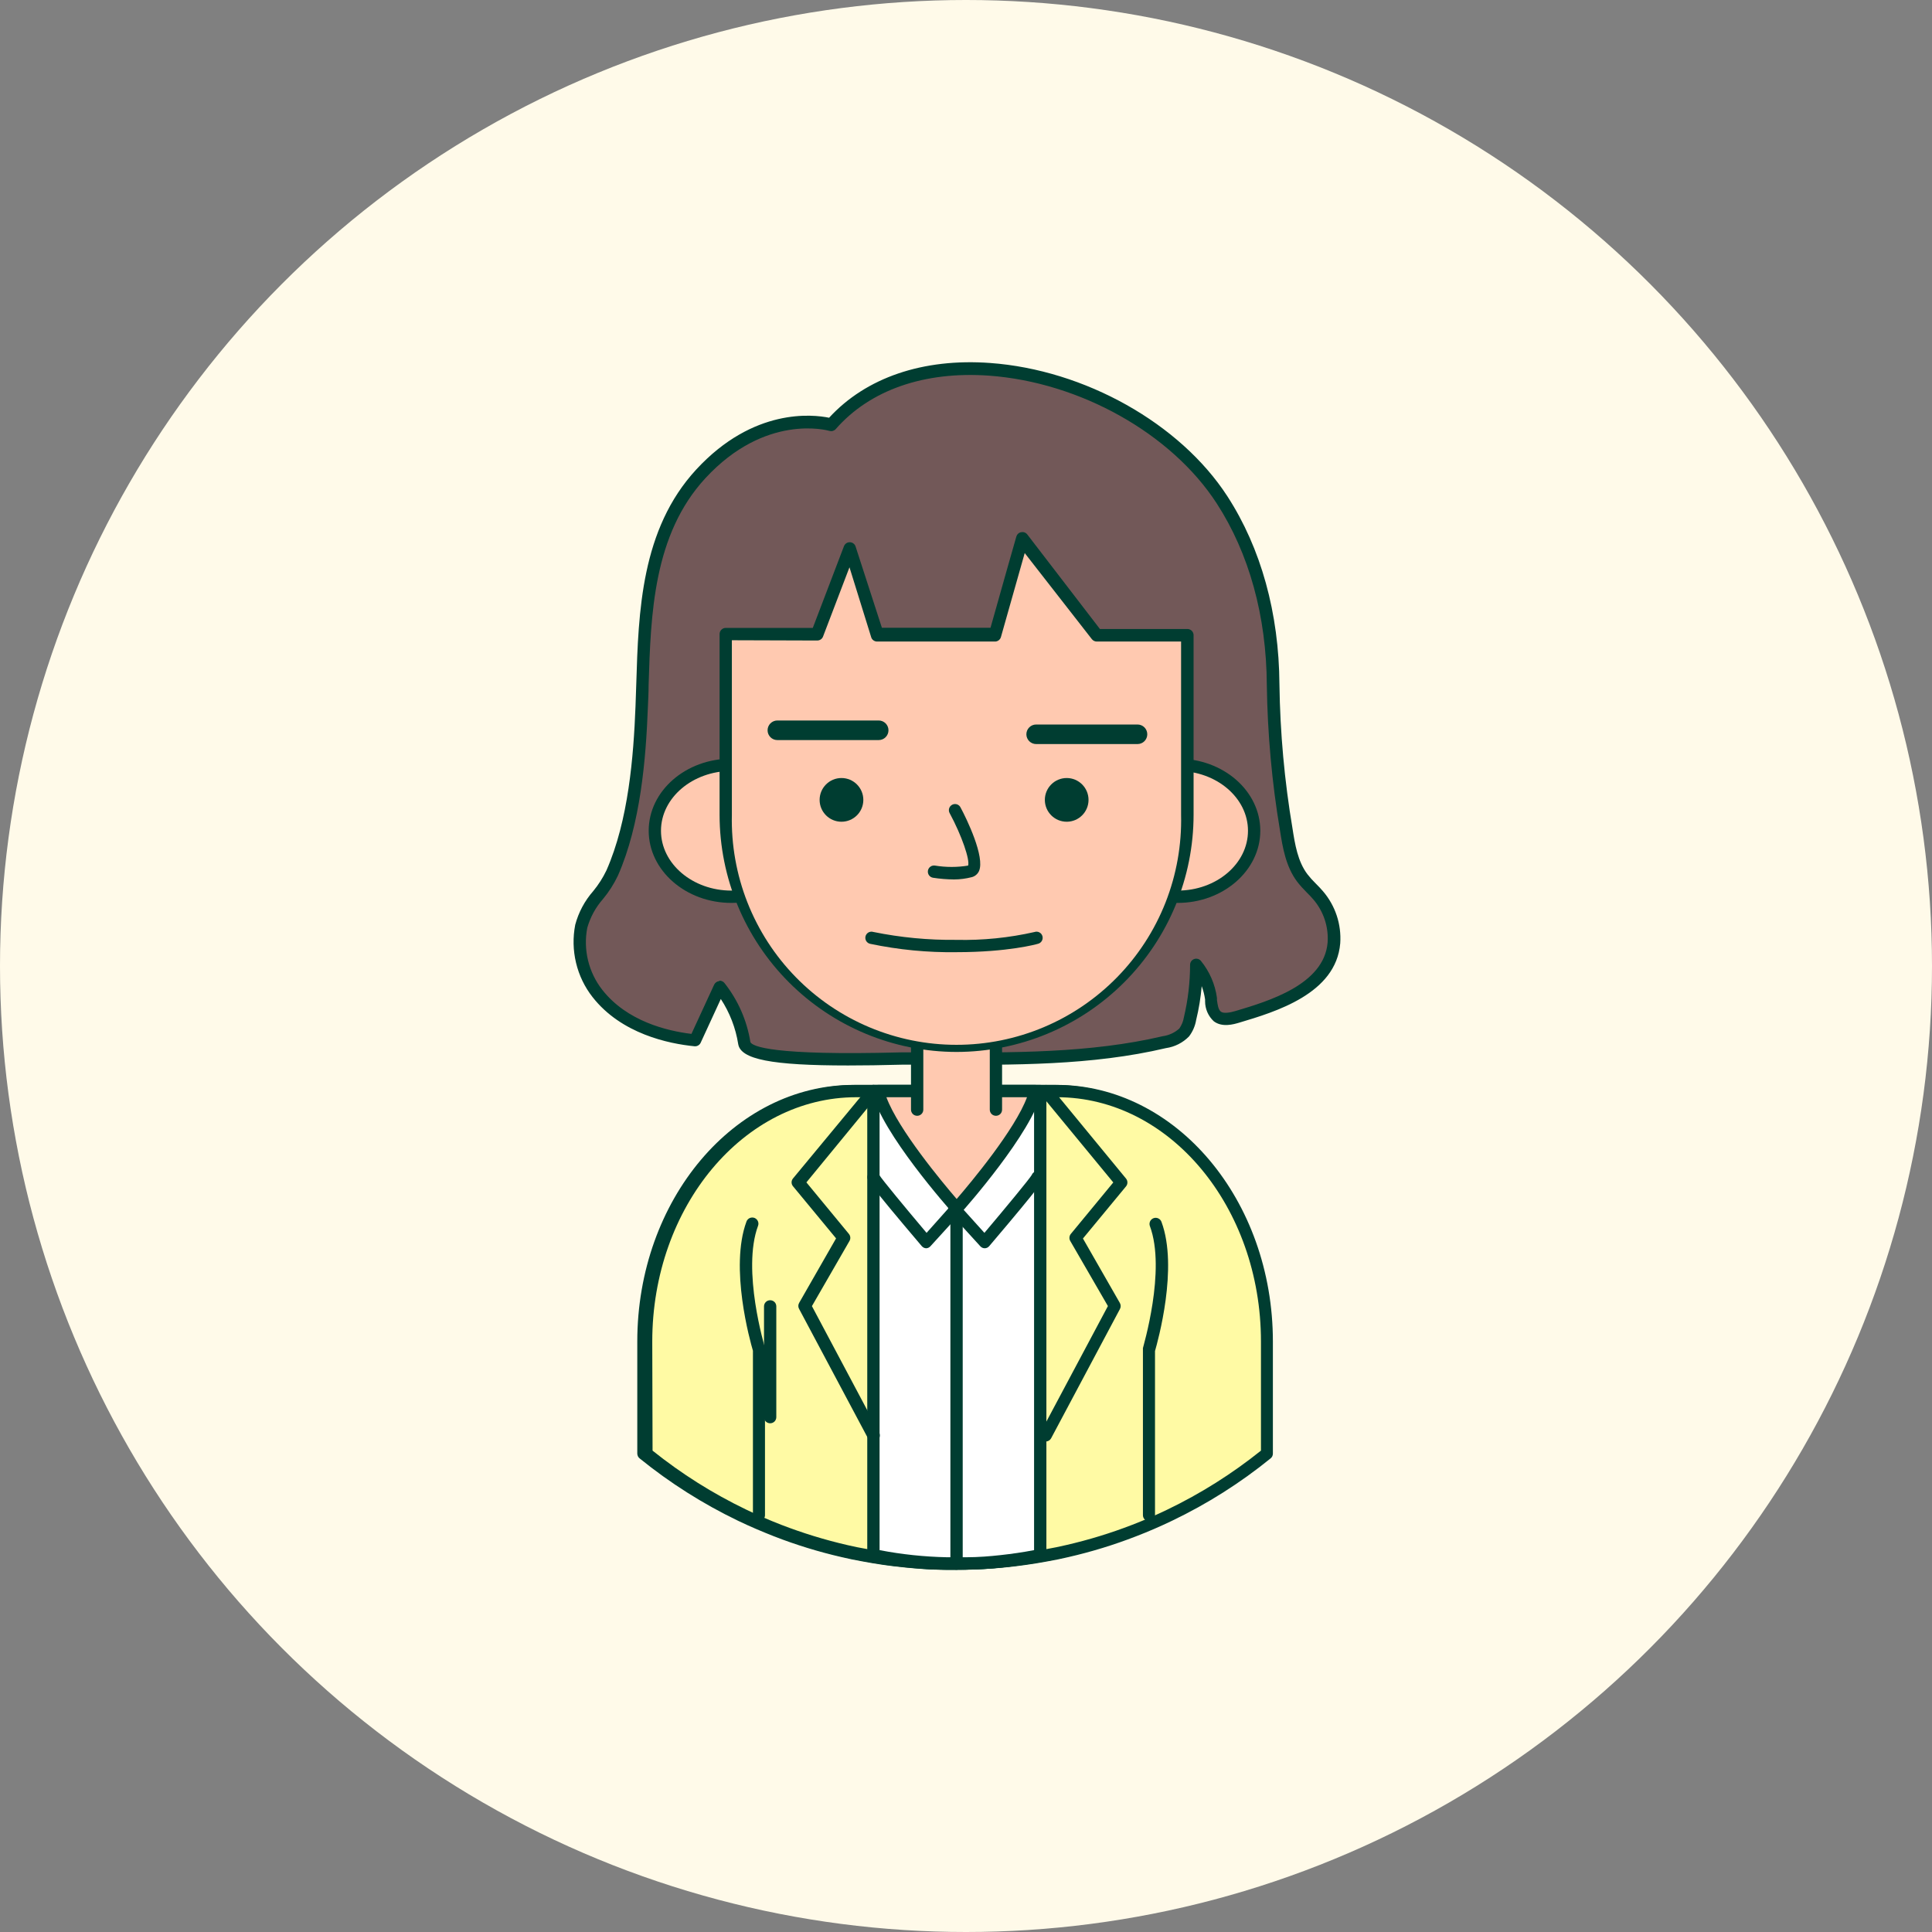 <svg width="64" height="64" viewBox="0 0 64 64" fill="none" xmlns="http://www.w3.org/2000/svg">
<rect x="0" y="0" width="64" height="64" fill="#808080" stroke="none"/>
<circle cx="32" cy="32" r="32" fill="#FFFAE9"/>
<path d="M27.529 14.067C27.529 14.067 25.311 13.416 23.209 15.697C21.242 17.823 21.348 20.877 21.248 23.413C21.179 25.178 20.991 27.286 20.27 28.917C19.984 29.565 19.403 29.956 19.25 30.68C19.175 31.067 19.184 31.466 19.276 31.849C19.367 32.233 19.54 32.593 19.782 32.904C20.535 33.866 21.792 34.331 23.021 34.457L23.837 32.69C24.264 33.232 24.544 33.874 24.652 34.555C24.77 35.303 29.699 35.052 30.327 35.054C33.024 35.067 35.929 35.138 38.562 34.516C38.81 34.482 39.04 34.37 39.219 34.196C39.318 34.06 39.385 33.902 39.413 33.736C39.55 33.151 39.618 32.552 39.616 31.952C39.875 32.275 40.043 32.661 40.102 33.071C40.13 33.285 40.144 33.532 40.318 33.662C40.491 33.793 40.758 33.742 40.976 33.676C42.224 33.305 44.058 32.729 44.18 31.23C44.22 30.657 44.032 30.091 43.659 29.655C43.491 29.451 43.29 29.29 43.135 29.084C42.788 28.629 42.69 28.044 42.603 27.484C42.337 25.896 42.191 24.291 42.166 22.681C42.154 20.547 41.661 18.4 40.474 16.566C37.806 12.422 30.637 10.532 27.529 14.067Z" fill="#725858"/>
<path d="M28.093 35.295C25.553 35.295 24.534 35.091 24.454 34.586C24.37 34.053 24.173 33.544 23.878 33.093L23.211 34.541C23.194 34.579 23.165 34.611 23.128 34.632C23.091 34.654 23.049 34.663 23.007 34.659C22.155 34.575 20.584 34.251 19.628 33.028C19.366 32.694 19.18 32.307 19.082 31.894C18.983 31.481 18.974 31.052 19.055 30.635C19.165 30.222 19.369 29.84 19.652 29.518C19.825 29.308 19.972 29.077 20.09 28.831C20.82 27.174 20.987 25.058 21.052 23.397C21.062 23.158 21.069 22.914 21.077 22.667C21.15 20.259 21.236 17.532 23.066 15.551C24.964 13.496 26.939 13.73 27.465 13.838C28.688 12.507 30.576 11.863 32.796 12.024C35.933 12.251 39.093 14.026 40.658 16.439C41.773 18.16 42.368 20.312 42.383 22.671C42.405 24.273 42.55 25.871 42.817 27.451C42.896 27.959 42.988 28.536 43.31 28.96C43.395 29.069 43.488 29.173 43.587 29.269C43.669 29.351 43.75 29.434 43.826 29.524C44.235 30.001 44.44 30.62 44.397 31.247C44.26 32.92 42.248 33.52 41.047 33.878C40.866 33.931 40.489 34.043 40.208 33.831C40.117 33.747 40.045 33.645 39.995 33.531C39.946 33.417 39.92 33.295 39.92 33.171V33.106C39.898 32.956 39.861 32.809 39.808 32.667C39.776 33.045 39.714 33.42 39.624 33.789C39.591 33.986 39.51 34.173 39.388 34.333C39.183 34.543 38.914 34.679 38.624 34.72C36.178 35.299 33.544 35.283 30.996 35.269H30.341H29.869C29.202 35.287 28.615 35.295 28.093 35.295ZM23.839 32.486C23.869 32.486 23.9 32.493 23.927 32.507C23.955 32.52 23.979 32.539 23.998 32.563C24.448 33.132 24.744 33.806 24.858 34.523C24.927 34.659 25.559 34.975 29.846 34.861H30.333H30.988C33.511 34.875 36.123 34.889 38.52 34.325C38.723 34.297 38.913 34.209 39.066 34.072C39.145 33.959 39.197 33.831 39.219 33.695C39.354 33.126 39.422 32.543 39.423 31.958C39.423 31.916 39.437 31.876 39.461 31.842C39.486 31.809 39.52 31.783 39.559 31.769C39.598 31.756 39.641 31.754 39.681 31.765C39.721 31.776 39.757 31.8 39.783 31.832C40.068 32.183 40.252 32.606 40.313 33.055V33.124C40.336 33.289 40.356 33.446 40.444 33.513C40.532 33.581 40.742 33.546 40.921 33.493C42.022 33.165 43.864 32.617 43.979 31.22C44.015 30.701 43.844 30.188 43.504 29.793C43.436 29.712 43.361 29.636 43.285 29.561C43.174 29.451 43.07 29.335 42.974 29.212C42.59 28.707 42.486 28.048 42.403 27.52C42.134 25.923 41.988 24.307 41.965 22.687C41.952 20.408 41.378 18.329 40.305 16.676C38.807 14.362 35.774 12.662 32.763 12.444C30.621 12.291 28.819 12.917 27.685 14.214C27.66 14.242 27.628 14.262 27.592 14.273C27.556 14.284 27.518 14.284 27.482 14.275C27.39 14.248 25.349 13.696 23.368 15.84C21.639 17.712 21.558 20.357 21.486 22.693C21.486 22.942 21.472 23.187 21.462 23.427C21.397 25.123 21.224 27.3 20.467 29.011C20.336 29.285 20.172 29.543 19.978 29.777C19.734 30.053 19.555 30.381 19.454 30.735C19.385 31.093 19.394 31.462 19.48 31.816C19.566 32.171 19.727 32.503 19.952 32.79C20.767 33.831 22.096 34.151 22.905 34.249L23.657 32.619C23.672 32.587 23.695 32.56 23.723 32.539C23.751 32.519 23.784 32.506 23.819 32.502L23.839 32.486Z" fill="#003D31"/>
<path d="M41.889 44.44V48.151C40.9 48.954 39.819 49.638 38.67 50.19C38.286 50.376 37.893 50.546 37.492 50.7C36.771 50.981 36.029 51.208 35.275 51.38C35.054 51.433 34.834 51.478 34.61 51.517C34.149 51.605 33.681 51.673 33.206 51.721C32.798 51.764 32.37 51.786 31.944 51.794C31.83 51.794 31.717 51.794 31.603 51.794C31.489 51.794 31.363 51.794 31.244 51.794C30.825 51.786 30.41 51.761 30.001 51.721C29.527 51.676 29.059 51.608 28.597 51.517C28.372 51.478 28.152 51.433 27.932 51.38C27.178 51.209 26.437 50.982 25.716 50.702C25.317 50.547 24.924 50.377 24.538 50.192C23.389 49.64 22.309 48.956 21.319 48.154V44.44C21.319 39.859 24.434 36.143 28.279 36.143H34.928C38.775 36.143 41.889 39.859 41.889 44.44Z" fill="#FFFAA4"/>
<path d="M31.605 52C31.483 52 31.361 52 31.24 52C30.833 52 30.403 51.967 29.983 51.925C29.512 51.88 29.033 51.812 28.556 51.721C28.317 51.678 28.097 51.633 27.883 51.582C27.12 51.407 26.37 51.177 25.641 50.893C25.233 50.732 24.826 50.559 24.448 50.377C23.285 49.817 22.19 49.124 21.187 48.31C21.163 48.291 21.145 48.268 21.132 48.24C21.119 48.213 21.112 48.184 21.111 48.154V44.44C21.111 39.751 24.324 35.939 28.274 35.939H34.924C38.874 35.939 42.087 39.753 42.087 44.44V48.151C42.087 48.182 42.08 48.211 42.067 48.238C42.054 48.266 42.035 48.289 42.011 48.308C41.009 49.122 39.914 49.816 38.75 50.375C38.377 50.557 37.975 50.73 37.557 50.891C36.828 51.175 36.078 51.406 35.315 51.58C35.101 51.631 34.881 51.676 34.641 51.719C34.17 51.806 33.691 51.874 33.214 51.923C32.806 51.965 32.382 51.99 31.938 51.998C31.836 51.998 31.721 52 31.605 52ZM21.525 48.054C22.483 48.821 23.524 49.477 24.63 50.008C24.995 50.184 25.386 50.353 25.792 50.512C26.503 50.789 27.234 51.013 27.979 51.183C28.183 51.231 28.401 51.276 28.633 51.317C29.096 51.403 29.563 51.47 30.023 51.521C30.431 51.564 30.839 51.588 31.247 51.594C31.477 51.594 31.705 51.594 31.936 51.594C32.372 51.594 32.79 51.562 33.181 51.521C33.644 51.478 34.111 51.411 34.571 51.317C34.806 51.276 35.02 51.231 35.226 51.183C35.97 51.014 36.701 50.789 37.413 50.512C37.821 50.353 38.212 50.184 38.577 50.008C39.682 49.476 40.724 48.82 41.681 48.054V44.44C41.681 39.977 38.65 36.347 34.926 36.347H28.281C24.556 36.347 21.525 39.977 21.525 44.44V48.054Z" fill="#003D31"/>
<path d="M41.971 44.44V48.151C40.981 48.954 39.901 49.638 38.752 50.19C38.366 50.376 37.973 50.546 37.574 50.7C36.853 50.98 36.112 51.207 35.358 51.378C35.138 51.431 34.918 51.476 34.694 51.515C34.233 51.603 33.765 51.671 33.289 51.719C32.881 51.761 32.453 51.784 32.027 51.792C31.913 51.792 31.801 51.792 31.687 51.792C31.573 51.792 31.446 51.792 31.328 51.792C30.908 51.784 30.494 51.76 30.085 51.719C29.61 51.674 29.142 51.606 28.68 51.515C28.456 51.476 28.234 51.431 28.016 51.378C27.261 51.207 26.521 50.98 25.8 50.7C25.4 50.545 25.008 50.375 24.622 50.19C23.473 49.638 22.393 48.954 21.403 48.151V44.44C21.403 39.859 24.518 36.143 28.362 36.143H35.011C38.856 36.143 41.971 39.859 41.971 44.44Z" fill="#FFFAA4"/>
<path d="M31.687 52C31.564 52 31.442 52 31.322 52C30.9 52 30.476 51.967 30.064 51.927C29.591 51.882 29.112 51.812 28.637 51.723C28.403 51.682 28.175 51.635 27.963 51.584C27.199 51.41 26.45 51.181 25.72 50.897C25.313 50.738 24.905 50.563 24.528 50.382C23.364 49.823 22.269 49.13 21.266 48.317C21.243 48.297 21.224 48.273 21.211 48.246C21.198 48.218 21.191 48.188 21.191 48.158V44.44C21.191 39.751 24.404 35.939 28.354 35.939H35.003C38.954 35.939 42.166 39.753 42.166 44.44V48.151C42.166 48.182 42.16 48.212 42.147 48.239C42.134 48.267 42.115 48.291 42.091 48.31C41.089 49.124 39.994 49.817 38.83 50.375C38.452 50.557 38.051 50.732 37.637 50.891C36.907 51.175 36.158 51.405 35.395 51.58C35.177 51.631 34.955 51.678 34.72 51.719C34.253 51.806 33.774 51.876 33.293 51.923C32.896 51.963 32.478 51.988 32.017 51.996C31.917 51.998 31.809 52 31.687 52ZM21.617 48.054C22.574 48.821 23.614 49.477 24.72 50.008C25.088 50.186 25.48 50.355 25.883 50.512C26.596 50.787 27.326 51.011 28.071 51.183C28.274 51.231 28.495 51.276 28.725 51.315C29.186 51.405 29.652 51.47 30.113 51.519C30.521 51.56 30.929 51.584 31.336 51.592C31.567 51.592 31.795 51.592 32.023 51.592C32.476 51.592 32.883 51.56 33.273 51.521C33.736 51.476 34.202 51.411 34.659 51.317C34.889 51.276 35.103 51.234 35.315 51.183C36.06 51.012 36.792 50.788 37.505 50.512C37.912 50.355 38.3 50.186 38.669 50.008C39.773 49.477 40.814 48.821 41.771 48.054V44.44C41.771 39.977 38.74 36.347 35.016 36.347H28.362C24.638 36.347 21.607 39.977 21.607 44.44L21.617 48.054Z" fill="#003D31"/>
<path d="M25.145 50.396C25.091 50.396 25.04 50.374 25.001 50.336C24.963 50.298 24.942 50.246 24.942 50.192V44.745C24.85 44.433 24.163 41.993 24.728 40.465C24.737 40.439 24.751 40.416 24.77 40.397C24.788 40.377 24.81 40.361 24.834 40.35C24.859 40.339 24.885 40.333 24.912 40.332C24.939 40.331 24.965 40.335 24.991 40.344C25.016 40.354 25.039 40.368 25.058 40.386C25.078 40.404 25.094 40.426 25.105 40.451C25.116 40.475 25.123 40.502 25.124 40.529C25.125 40.555 25.12 40.582 25.111 40.607C24.567 42.071 25.333 44.621 25.341 44.647C25.343 44.667 25.343 44.687 25.341 44.706V50.182C25.343 50.209 25.339 50.236 25.329 50.261C25.32 50.286 25.306 50.31 25.288 50.33C25.27 50.35 25.248 50.366 25.223 50.377C25.199 50.388 25.172 50.395 25.145 50.396Z" fill="#003D31"/>
<path d="M38.065 50.396C38.011 50.396 37.959 50.374 37.921 50.336C37.883 50.298 37.861 50.246 37.861 50.192V44.717C37.859 44.697 37.859 44.677 37.861 44.657C37.861 44.631 38.636 42.079 38.092 40.617C38.073 40.566 38.075 40.51 38.097 40.461C38.12 40.412 38.161 40.373 38.212 40.354C38.263 40.335 38.319 40.337 38.368 40.36C38.418 40.383 38.456 40.424 38.475 40.475C39.039 41.993 38.352 44.433 38.261 44.755V50.202C38.258 50.253 38.237 50.301 38.201 50.337C38.164 50.373 38.116 50.394 38.065 50.396Z" fill="#003D31"/>
<path d="M34.459 36.143V51.517C34.033 51.607 33.602 51.675 33.169 51.721C32.786 51.764 32.4 51.786 32.009 51.794C31.903 51.794 31.805 51.794 31.695 51.794H31.365C30.98 51.794 30.6 51.761 30.223 51.721C29.79 51.675 29.359 51.607 28.933 51.517V36.143H34.459Z" fill="white"/>
<path d="M31.695 52C31.583 52 31.469 52 31.359 52C30.971 52 30.58 51.967 30.201 51.925C29.761 51.879 29.323 51.811 28.89 51.721C28.844 51.711 28.802 51.685 28.773 51.648C28.744 51.611 28.728 51.564 28.729 51.517V36.143C28.729 36.089 28.751 36.037 28.789 35.999C28.827 35.961 28.879 35.939 28.933 35.939H34.459C34.513 35.939 34.565 35.961 34.603 35.999C34.642 36.037 34.663 36.089 34.663 36.143V51.517C34.664 51.565 34.648 51.611 34.618 51.648C34.589 51.686 34.547 51.711 34.5 51.721C34.067 51.811 33.629 51.879 33.189 51.925C32.82 51.967 32.435 51.992 32.013 52C31.91 52 31.804 52 31.695 52ZM29.137 51.35C29.504 51.421 29.875 51.476 30.244 51.515C30.613 51.554 30.992 51.578 31.371 51.586C31.575 51.586 31.791 51.586 32.001 51.586C32.408 51.586 32.788 51.554 33.144 51.515C33.501 51.476 33.888 51.421 34.255 51.35V36.347H29.137V51.35Z" fill="#003D31"/>
<path d="M28.933 47.752C28.896 47.752 28.859 47.742 28.827 47.723C28.795 47.704 28.769 47.677 28.752 47.644L26.473 43.363C26.455 43.332 26.445 43.297 26.445 43.261C26.445 43.225 26.455 43.19 26.473 43.159L27.696 41.023L26.269 39.296C26.239 39.26 26.222 39.214 26.222 39.167C26.222 39.12 26.239 39.074 26.269 39.038L28.774 36.013C28.791 35.992 28.812 35.975 28.836 35.962C28.86 35.949 28.886 35.942 28.913 35.939C28.939 35.937 28.966 35.939 28.992 35.947C29.018 35.955 29.042 35.968 29.062 35.985C29.083 36.002 29.1 36.023 29.113 36.047C29.125 36.071 29.133 36.097 29.136 36.123C29.138 36.15 29.136 36.177 29.128 36.203C29.12 36.229 29.107 36.253 29.09 36.273L26.713 39.168L28.12 40.874C28.147 40.906 28.163 40.946 28.167 40.988C28.171 41.03 28.161 41.072 28.14 41.109L26.896 43.267L29.122 47.454C29.139 47.485 29.147 47.52 29.146 47.555C29.145 47.59 29.136 47.625 29.117 47.655C29.099 47.685 29.074 47.71 29.043 47.727C29.013 47.745 28.978 47.754 28.943 47.754L28.933 47.752Z" fill="#003D31"/>
<path d="M34.651 47.752C34.617 47.752 34.584 47.743 34.555 47.727C34.507 47.702 34.472 47.659 34.456 47.607C34.441 47.556 34.446 47.5 34.471 47.452L36.701 43.265L35.454 41.109C35.433 41.073 35.423 41.031 35.427 40.989C35.43 40.948 35.446 40.908 35.472 40.876L36.879 39.17L34.494 36.276C34.477 36.255 34.464 36.231 34.456 36.205C34.448 36.179 34.445 36.152 34.448 36.126C34.45 36.099 34.458 36.073 34.471 36.049C34.483 36.025 34.501 36.004 34.521 35.987C34.542 35.97 34.566 35.957 34.592 35.949C34.617 35.941 34.644 35.938 34.671 35.941C34.698 35.944 34.724 35.951 34.748 35.964C34.772 35.977 34.793 35.994 34.81 36.014L37.301 39.042C37.331 39.078 37.347 39.124 37.347 39.171C37.347 39.218 37.331 39.264 37.301 39.3L35.874 41.027L37.097 43.163C37.115 43.194 37.124 43.23 37.124 43.265C37.124 43.301 37.115 43.336 37.097 43.367L34.818 47.648C34.801 47.678 34.777 47.703 34.748 47.721C34.718 47.74 34.685 47.75 34.651 47.752Z" fill="#003D31"/>
<path d="M34.298 36.143C34.017 37.423 31.695 40.028 31.695 40.028C31.695 40.028 29.375 37.423 29.094 36.143H34.298Z" fill="#FFC9B0"/>
<path d="M31.695 40.232C31.667 40.232 31.639 40.226 31.613 40.215C31.587 40.203 31.563 40.186 31.544 40.165C31.446 40.057 29.184 37.505 28.894 36.186C28.888 36.156 28.888 36.125 28.895 36.096C28.902 36.066 28.916 36.038 28.935 36.015C28.954 35.991 28.978 35.972 29.006 35.959C29.033 35.946 29.064 35.939 29.094 35.939H34.298C34.329 35.939 34.359 35.946 34.386 35.959C34.414 35.972 34.438 35.991 34.457 36.015C34.476 36.038 34.489 36.066 34.496 36.096C34.502 36.126 34.502 36.156 34.496 36.186C34.206 37.505 31.944 40.059 31.846 40.165C31.827 40.186 31.803 40.203 31.778 40.215C31.752 40.226 31.724 40.232 31.695 40.232ZM29.363 36.347C29.759 37.419 31.214 39.164 31.691 39.718C32.168 39.164 33.625 37.419 34.021 36.347H29.363Z" fill="#003D31"/>
<path d="M30.382 36.759V34.3H32.992V36.759" fill="#FFC9B0"/>
<path d="M32.992 36.962C32.937 36.962 32.886 36.941 32.847 36.903C32.809 36.864 32.788 36.813 32.788 36.759V34.504H30.586V36.759C30.586 36.813 30.565 36.864 30.526 36.903C30.488 36.941 30.436 36.962 30.382 36.962C30.328 36.962 30.276 36.941 30.238 36.903C30.2 36.864 30.178 36.813 30.178 36.759V34.3C30.178 34.246 30.2 34.194 30.238 34.156C30.276 34.118 30.328 34.096 30.382 34.096H32.992C33.045 34.096 33.097 34.118 33.136 34.156C33.174 34.194 33.195 34.246 33.195 34.3V36.759C33.195 36.813 33.174 36.864 33.136 36.903C33.097 36.941 33.045 36.962 32.992 36.962Z" fill="#003D31"/>
<path d="M24.228 29.706C25.629 29.706 26.764 28.727 26.764 27.52C26.764 26.314 25.629 25.335 24.228 25.335C22.828 25.335 21.692 26.314 21.692 27.52C21.692 28.727 22.828 29.706 24.228 29.706Z" fill="#FFC9B0"/>
<path d="M24.228 29.91C22.718 29.91 21.489 28.837 21.489 27.52C21.489 26.204 22.712 25.131 24.228 25.131C25.745 25.131 26.968 26.204 26.968 27.52C26.968 28.837 25.739 29.91 24.228 29.91ZM24.228 25.539C22.944 25.539 21.896 26.428 21.896 27.52C21.896 28.613 22.944 29.502 24.228 29.502C25.512 29.502 26.56 28.613 26.56 27.52C26.56 26.428 25.515 25.539 24.228 25.539Z" fill="#003D31"/>
<path d="M39.009 29.706C40.409 29.706 41.545 28.727 41.545 27.52C41.545 26.314 40.409 25.335 39.009 25.335C37.608 25.335 36.473 26.314 36.473 27.52C36.473 28.727 37.608 29.706 39.009 29.706Z" fill="#FFC9B0"/>
<path d="M39.011 29.91C37.501 29.91 36.271 28.837 36.271 27.52C36.271 26.204 37.494 25.131 39.011 25.131C40.528 25.131 41.749 26.204 41.749 27.52C41.749 28.837 40.519 29.91 39.011 29.91ZM39.011 25.539C37.725 25.539 36.679 26.428 36.679 27.52C36.679 28.613 37.725 29.502 39.011 29.502C40.297 29.502 41.341 28.613 41.341 27.52C41.341 26.428 40.295 25.539 39.011 25.539Z" fill="#003D31"/>
<path d="M36.337 21.04L33.864 17.87C33.864 17.87 33.307 19.827 32.965 21.04H29.065L28.14 18.18L27.06 21.014H24.035V27.005C24.034 28.009 24.232 29.003 24.616 29.931C25 30.859 25.563 31.702 26.273 32.413C26.983 33.123 27.826 33.686 28.754 34.071C29.682 34.455 30.677 34.653 31.681 34.653C32.685 34.653 33.679 34.455 34.607 34.071C35.535 33.686 36.378 33.123 37.088 32.413C37.798 31.702 38.361 30.859 38.745 29.931C39.13 29.003 39.327 28.009 39.327 27.005V21.048L36.337 21.04Z" fill="#FFC9B0"/>
<path d="M31.687 34.847C29.605 34.844 27.61 34.016 26.138 32.544C24.667 31.072 23.839 29.076 23.837 26.994V21.004C23.837 20.95 23.858 20.899 23.896 20.861C23.915 20.842 23.937 20.826 23.962 20.816C23.987 20.805 24.014 20.8 24.041 20.8H26.925L27.956 18.097C27.971 18.057 27.997 18.023 28.031 17.999C28.065 17.975 28.106 17.962 28.148 17.962C28.19 17.962 28.231 17.975 28.265 17.999C28.299 18.023 28.326 18.057 28.34 18.097L29.214 20.796H32.812C33.154 19.573 33.668 17.773 33.668 17.773C33.679 17.737 33.699 17.704 33.727 17.679C33.754 17.654 33.788 17.637 33.825 17.63C33.863 17.622 33.902 17.624 33.938 17.637C33.974 17.65 34.005 17.673 34.029 17.703L36.436 20.836H39.335C39.389 20.836 39.441 20.858 39.479 20.896C39.517 20.934 39.539 20.986 39.539 21.04V26.986C39.539 29.07 38.712 31.068 37.24 32.541C35.767 34.015 33.77 34.844 31.687 34.847ZM24.244 21.209V26.994C24.221 27.986 24.397 28.973 24.76 29.896C25.124 30.819 25.668 31.66 26.361 32.369C27.054 33.079 27.882 33.643 28.797 34.028C29.711 34.413 30.693 34.611 31.685 34.611C32.677 34.611 33.659 34.413 34.573 34.028C35.487 33.643 36.315 33.079 37.009 32.369C37.702 31.66 38.246 30.819 38.61 29.896C38.973 28.973 39.148 27.986 39.125 26.994V21.252H36.332C36.301 21.252 36.271 21.246 36.243 21.232C36.215 21.219 36.191 21.199 36.171 21.175L33.945 18.321L33.157 21.104C33.144 21.148 33.117 21.186 33.08 21.213C33.044 21.24 32.998 21.254 32.953 21.252H29.053C29.01 21.252 28.968 21.238 28.933 21.212C28.898 21.187 28.872 21.151 28.86 21.11L28.14 18.792L27.265 21.085C27.251 21.124 27.225 21.157 27.191 21.181C27.157 21.204 27.117 21.217 27.076 21.218L24.244 21.209Z" fill="#003D31"/>
<path d="M27.875 27.221C28.275 27.221 28.599 26.897 28.599 26.497C28.599 26.098 28.275 25.773 27.875 25.773C27.475 25.773 27.151 26.098 27.151 26.497C27.151 26.897 27.475 27.221 27.875 27.221Z" fill="#003D31"/>
<path d="M35.336 27.221C35.735 27.221 36.059 26.897 36.059 26.497C36.059 26.098 35.735 25.773 35.336 25.773C34.936 25.773 34.612 26.098 34.612 26.497C34.612 26.897 34.936 27.221 35.336 27.221Z" fill="#003D31"/>
<path d="M31.605 29.133C31.37 29.131 31.136 29.112 30.904 29.076C30.878 29.071 30.852 29.061 30.83 29.047C30.807 29.032 30.788 29.014 30.773 28.992C30.757 28.97 30.746 28.945 30.741 28.919C30.735 28.893 30.734 28.866 30.739 28.839C30.744 28.813 30.753 28.788 30.768 28.765C30.782 28.742 30.801 28.723 30.823 28.708C30.845 28.692 30.87 28.681 30.896 28.676C30.922 28.67 30.949 28.669 30.976 28.674C31.338 28.733 31.708 28.733 32.07 28.674C32.133 28.487 31.866 27.692 31.459 26.937C31.445 26.914 31.437 26.887 31.434 26.86C31.431 26.834 31.434 26.806 31.441 26.78C31.449 26.754 31.462 26.73 31.479 26.709C31.497 26.688 31.518 26.671 31.542 26.658C31.566 26.645 31.592 26.638 31.619 26.635C31.646 26.633 31.674 26.636 31.7 26.644C31.725 26.653 31.749 26.666 31.77 26.684C31.791 26.702 31.807 26.724 31.819 26.748C32.023 27.125 32.635 28.391 32.431 28.855C32.408 28.906 32.373 28.951 32.33 28.986C32.287 29.022 32.236 29.047 32.182 29.059C31.994 29.107 31.8 29.132 31.605 29.133Z" fill="#003D31"/>
<path d="M31.687 31.542C30.728 31.556 29.771 31.463 28.833 31.267C28.806 31.262 28.779 31.252 28.756 31.236C28.733 31.221 28.713 31.201 28.698 31.178C28.683 31.154 28.672 31.128 28.668 31.101C28.663 31.073 28.664 31.045 28.671 31.018C28.677 30.991 28.689 30.966 28.706 30.944C28.723 30.921 28.744 30.903 28.768 30.889C28.792 30.875 28.819 30.867 28.847 30.864C28.874 30.861 28.902 30.863 28.929 30.872C29.836 31.057 30.759 31.145 31.685 31.134C32.554 31.154 33.422 31.066 34.27 30.874C34.296 30.865 34.323 30.861 34.351 30.863C34.379 30.865 34.406 30.873 34.43 30.886C34.455 30.898 34.476 30.916 34.494 30.937C34.511 30.959 34.524 30.984 34.532 31.01C34.539 31.037 34.542 31.065 34.538 31.092C34.535 31.119 34.526 31.146 34.511 31.17C34.498 31.194 34.479 31.214 34.456 31.231C34.434 31.247 34.409 31.259 34.382 31.265C34.343 31.277 33.395 31.542 31.687 31.542Z" fill="#003D31"/>
<path d="M29.108 24.516H25.751C25.665 24.516 25.582 24.482 25.522 24.421C25.461 24.36 25.427 24.278 25.427 24.192C25.427 24.106 25.461 24.023 25.522 23.962C25.582 23.902 25.665 23.867 25.751 23.867H29.108C29.194 23.867 29.277 23.902 29.337 23.962C29.398 24.023 29.432 24.106 29.432 24.192C29.432 24.278 29.398 24.36 29.337 24.421C29.277 24.482 29.194 24.516 29.108 24.516Z" fill="#003D31"/>
<path d="M37.681 24.648H34.324C34.238 24.648 34.156 24.614 34.095 24.553C34.034 24.492 34 24.41 34 24.324C34 24.238 34.034 24.156 34.095 24.095C34.156 24.034 34.238 24 34.324 24H37.681C37.767 24 37.85 24.034 37.911 24.095C37.971 24.156 38.005 24.238 38.005 24.324C38.005 24.41 37.971 24.492 37.911 24.553C37.85 24.614 37.767 24.648 37.681 24.648Z" fill="#003D31"/>
<path d="M30.686 41.351C30.657 41.351 30.629 41.344 30.603 41.332C30.577 41.319 30.554 41.302 30.535 41.28C28.733 39.158 28.733 39.089 28.733 38.997C28.733 38.949 28.75 38.904 28.781 38.867C28.811 38.831 28.853 38.807 28.9 38.798C28.946 38.789 28.994 38.797 29.036 38.82C29.077 38.843 29.109 38.879 29.127 38.923C29.222 39.078 29.973 39.985 30.694 40.84L31.544 39.886C31.581 39.849 31.631 39.828 31.683 39.827C31.735 39.826 31.785 39.845 31.824 39.88C31.862 39.915 31.886 39.963 31.89 40.015C31.894 40.067 31.878 40.118 31.846 40.159L30.827 41.278C30.809 41.299 30.788 41.316 30.764 41.329C30.74 41.341 30.713 41.349 30.686 41.351Z" fill="#003D31"/>
<path d="M32.624 41.351C32.596 41.351 32.568 41.345 32.542 41.334C32.516 41.322 32.493 41.305 32.474 41.284L31.454 40.165C31.422 40.124 31.406 40.073 31.41 40.021C31.414 39.969 31.438 39.921 31.477 39.886C31.515 39.851 31.566 39.832 31.617 39.833C31.669 39.834 31.719 39.855 31.756 39.892L32.61 40.84C33.332 39.985 34.082 39.078 34.178 38.923C34.195 38.879 34.227 38.843 34.269 38.82C34.31 38.797 34.358 38.789 34.405 38.798C34.451 38.807 34.493 38.831 34.524 38.867C34.554 38.904 34.571 38.949 34.571 38.997C34.571 39.089 34.571 39.158 32.769 41.28C32.751 41.302 32.727 41.319 32.702 41.332C32.675 41.344 32.647 41.351 32.618 41.351H32.624Z" fill="#003D31"/>
<path d="M31.687 52C31.633 52 31.581 51.979 31.543 51.94C31.505 51.902 31.483 51.85 31.483 51.796V40.546C31.483 40.492 31.505 40.44 31.543 40.402C31.581 40.364 31.633 40.342 31.687 40.342C31.741 40.342 31.793 40.364 31.831 40.402C31.869 40.44 31.891 40.492 31.891 40.546V51.796C31.891 51.85 31.869 51.902 31.831 51.94C31.793 51.979 31.741 52 31.687 52Z" fill="#003D31"/>
<path d="M25.512 47.148C25.458 47.148 25.407 47.127 25.368 47.089C25.33 47.05 25.309 46.999 25.309 46.945V43.275C25.309 43.221 25.33 43.169 25.368 43.131C25.407 43.093 25.458 43.072 25.512 43.072C25.567 43.072 25.618 43.093 25.657 43.131C25.695 43.169 25.716 43.221 25.716 43.275V46.945C25.716 46.999 25.695 47.05 25.657 47.089C25.618 47.127 25.567 47.148 25.512 47.148Z" fill="#003D31"/>
</svg>
